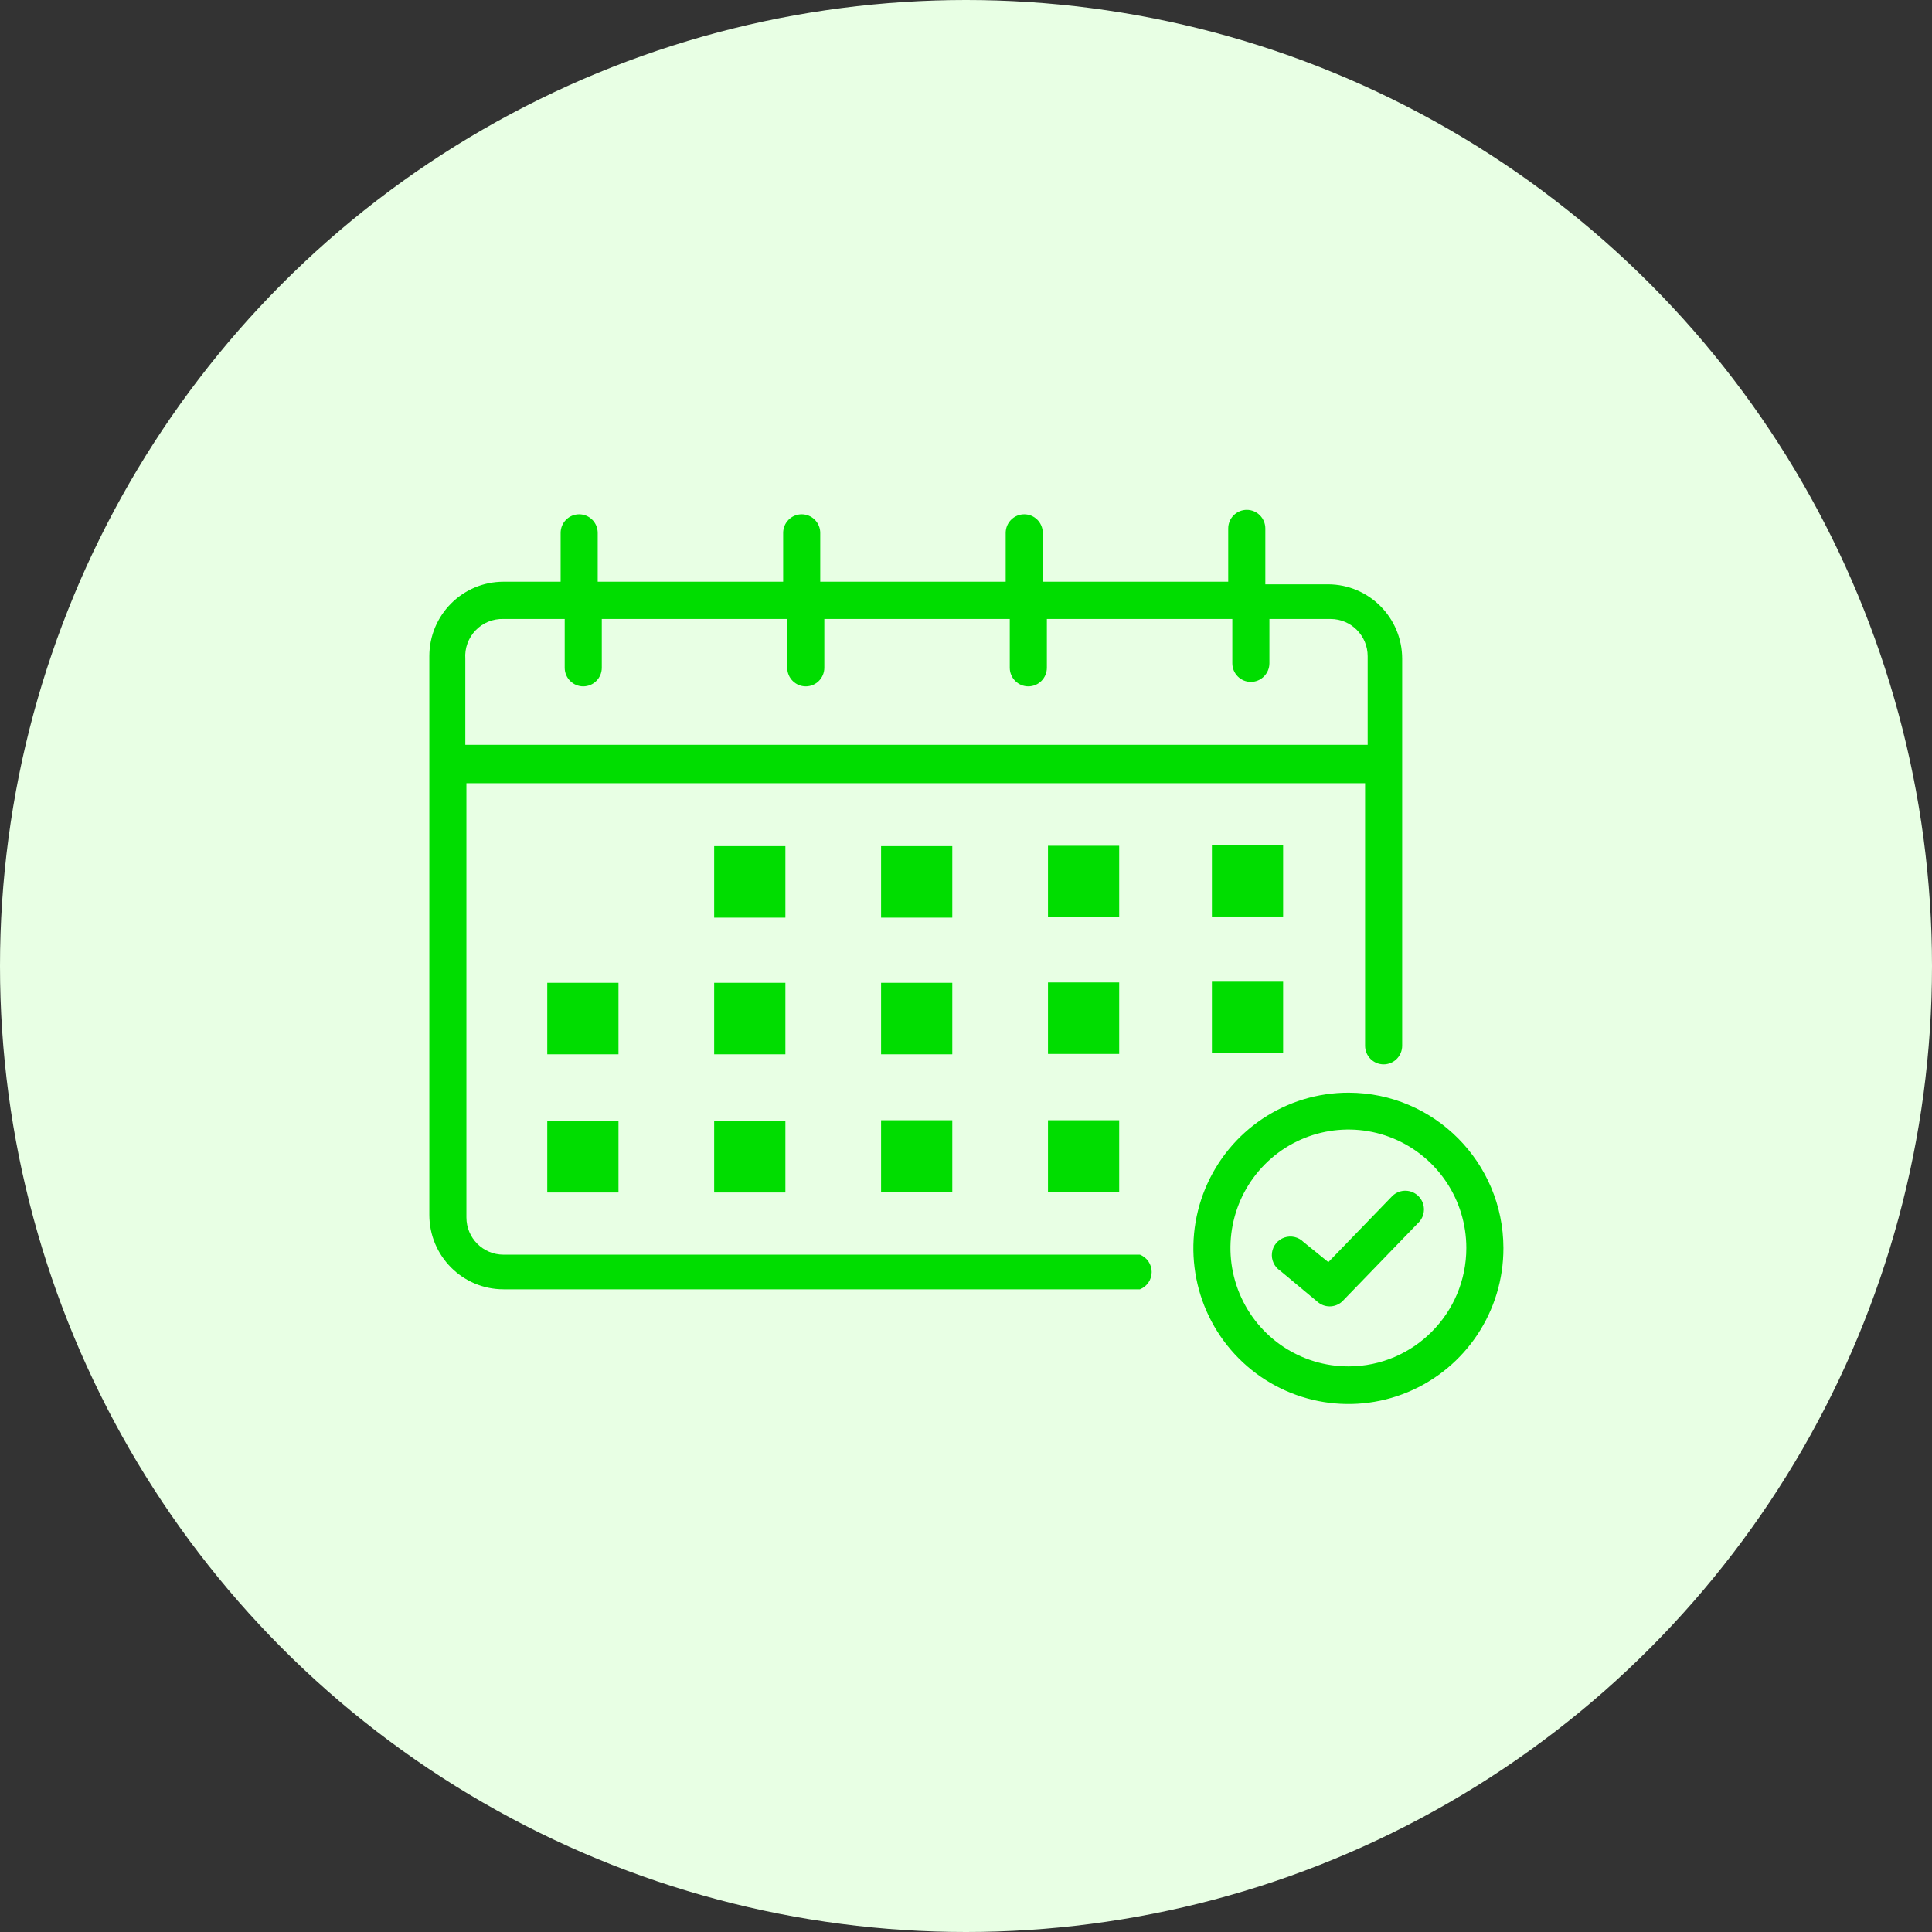 <svg width="72" height="72" viewBox="0 0 72 72" fill="none" xmlns="http://www.w3.org/2000/svg">
<rect x="0" y="0" width="72" height="72" fill="#333333" stroke="none"/>
<circle cx="36" cy="36" r="36" fill="#E8FFE4"/>
<path fill-rule="evenodd" clip-rule="evenodd" d="M18.764 46.758H42.483C42.747 46.863 42.92 47.119 42.92 47.404C42.92 47.688 42.747 47.944 42.483 48.049H18.764C17.238 48.049 16 46.806 16 45.273V24.454C16 22.921 17.238 21.679 18.764 21.679H20.893V19.86C20.893 19.477 21.202 19.166 21.584 19.166C21.966 19.166 22.275 19.477 22.275 19.86V21.679H29.186V19.86C29.186 19.477 29.495 19.166 29.877 19.166C30.259 19.166 30.568 19.477 30.568 19.86V21.679H37.479V19.86C37.479 19.477 37.789 19.166 38.17 19.166C38.552 19.166 38.861 19.477 38.861 19.86V21.679H45.772V19.694C45.772 19.311 46.082 19 46.464 19C46.845 19 47.155 19.311 47.155 19.694V21.776H49.49C51.017 21.776 52.255 23.019 52.255 24.552V38.972C52.255 39.355 51.946 39.666 51.564 39.666C51.182 39.666 50.873 39.355 50.873 38.972V29.187H17.382V45.37C17.382 46.137 18.001 46.758 18.764 46.758ZM21.045 23.067H18.764C18.373 23.054 17.995 23.208 17.724 23.491C17.452 23.774 17.313 24.16 17.341 24.552V27.758H50.969V24.454C50.969 23.688 50.351 23.067 49.587 23.067H47.307V24.718C47.307 25.101 46.997 25.412 46.616 25.412C46.234 25.412 45.925 25.101 45.925 24.718V23.067H39.014V24.885C39.014 25.268 38.704 25.579 38.322 25.579C37.941 25.579 37.631 25.268 37.631 24.885V23.067H30.72V24.885C30.72 25.268 30.411 25.579 30.029 25.579C29.648 25.579 29.338 25.268 29.338 24.885V23.067H22.427V24.885C22.427 25.268 22.118 25.579 21.736 25.579C21.354 25.579 21.045 25.268 21.045 24.885V23.067Z" fill="#00DD00"/>
<rect x="26.615" y="31.533" width="2.654" height="2.665" fill="#00DD00"/>
<rect x="32.835" y="31.533" width="2.654" height="2.665" fill="#00DD00"/>
<rect x="39.055" y="31.519" width="2.654" height="2.665" fill="#00DD00"/>
<rect x="20.395" y="36.626" width="2.654" height="2.665" fill="#00DD00"/>
<rect x="26.615" y="36.626" width="2.654" height="2.665" fill="#00DD00"/>
<rect x="32.835" y="36.626" width="2.654" height="2.665" fill="#00DD00"/>
<rect x="20.395" y="41.776" width="2.654" height="2.665" fill="#00DD00"/>
<rect x="26.615" y="41.776" width="2.654" height="2.665" fill="#00DD00"/>
<rect x="32.835" y="41.748" width="2.654" height="2.665" fill="#00DD00"/>
<rect x="39.055" y="41.748" width="2.654" height="2.665" fill="#00DD00"/>
<rect x="39.055" y="36.612" width="2.654" height="2.665" fill="#00DD00"/>
<rect x="45.164" y="31.491" width="2.654" height="2.665" fill="#00DD00"/>
<rect x="45.164" y="36.585" width="2.654" height="2.665" fill="#00DD00"/>
<path fill-rule="evenodd" clip-rule="evenodd" d="M44.916 44.296C45.814 42.127 47.925 40.715 50.265 40.721C53.445 40.728 56.021 43.315 56.028 46.508C56.034 48.857 54.628 50.978 52.468 51.879C50.308 52.781 47.82 52.285 46.166 50.624C44.511 48.963 44.018 46.465 44.916 44.296ZM46.194 48.207C46.879 49.856 48.486 50.927 50.265 50.922C52.687 50.914 54.646 48.94 54.646 46.508C54.646 44.722 53.574 43.112 51.93 42.429C50.286 41.747 48.394 42.127 47.138 43.392C45.882 44.657 45.509 46.558 46.194 48.207Z" fill="#00DD00"/>
<path d="M51.895 44.565L49.504 47.036L48.578 46.286C48.392 46.099 48.116 46.034 47.866 46.119C47.617 46.204 47.437 46.425 47.403 46.687C47.37 46.95 47.488 47.209 47.707 47.355L49.09 48.507C49.353 48.745 49.753 48.745 50.016 48.507L52.849 45.578C53.128 45.314 53.14 44.873 52.877 44.593C52.614 44.313 52.174 44.301 51.895 44.565Z" fill="#00DD00"/>
</svg>
